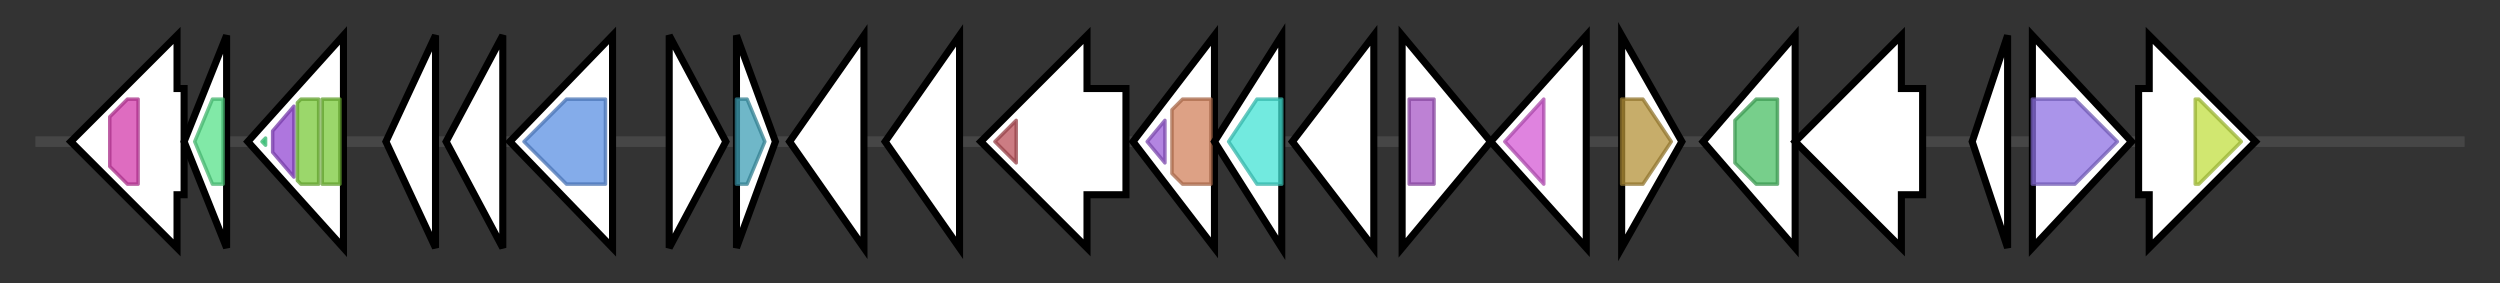 <svg version="1.1" baseProfile="full" xmlns="http://www.w3.org/2000/svg" width="706.067" height="80">
	<rect width="100%" height="100%" fill="#333333" stroke="none"/>
	<g>
		<line x1="10" y1="40.0" x2="696.067" y2="40.0" style="stroke:rgb(70,70,70); stroke-width:3 "/>
		<g>
			<title> (ctg12_19)</title>
			<polygon class=" (ctg12_19)" points="52,25 50,25 50,10 20,40 50,70 50,55 52,55" fill="rgb(255,255,255)" fill-opacity="1.0" stroke="rgb(0,0,0)" stroke-width="2"  />
			<g>
				<title>Rce1-like (PF02517)
"Type II CAAX prenyl endopeptidase Rce1-like"</title>
				<polygon class="PF02517" points="31,33 36,28 39,28 39,52 36,52 31,47" stroke-linejoin="round" width="8" height="24" fill="rgb(211,59,171)" stroke="rgb(168,47,136)" stroke-width="1" opacity="0.75" />
			</g>
		</g>
		<g>
			<title> (ctg12_20)</title>
			<polygon class=" (ctg12_20)" points="52,40 64,10 64,70" fill="rgb(255,255,255)" fill-opacity="1.0" stroke="rgb(0,0,0)" stroke-width="2"  />
			<g>
				<title>Ribonuc_L-PSP (PF01042)
"Endoribonuclease L-PSP"</title>
				<polygon class="PF01042" points="55,40 60,28 63,28 63,52 60,52" stroke-linejoin="round" width="11" height="24" fill="rgb(87,225,137)" stroke="rgb(69,180,109)" stroke-width="1" opacity="0.75" />
			</g>
		</g>
		<g>
			<title> (ctg12_21)</title>
			<polygon class=" (ctg12_21)" points="70,40 97,10 97,70" fill="rgb(255,255,255)" fill-opacity="1.0" stroke="rgb(0,0,0)" stroke-width="2"  />
			<g>
				<title>CvfB_WH (PF17783)
"CvfB-like winged helix domain"</title>
				<polygon class="PF17783" points="74,40 75,39 75,41" stroke-linejoin="round" width="5" height="24" fill="rgb(60,225,135)" stroke="rgb(48,180,108)" stroke-width="1" opacity="0.75" />
			</g>
			<g>
				<title>S1 (PF00575)
"S1 RNA binding domain"</title>
				<polygon class="PF00575" points="77,37 83,30 83,50 77,43" stroke-linejoin="round" width="6" height="24" fill="rgb(147,73,211)" stroke="rgb(117,58,168)" stroke-width="1" opacity="0.75" />
			</g>
			<g>
				<title>S1_2 (PF13509)
"S1 domain"</title>
				<polygon class="PF13509" points="84,29 85,28 90,28 90,52 85,52 84,51" stroke-linejoin="round" width="6" height="24" fill="rgb(122,201,58)" stroke="rgb(97,160,46)" stroke-width="1" opacity="0.75" />
			</g>
			<g>
				<title>S1_2 (PF13509)
"S1 domain"</title>
				<rect class="PF13509" x="91" y="28" stroke-linejoin="round" width="5" height="24" fill="rgb(122,201,58)" stroke="rgb(97,160,46)" stroke-width="1" opacity="0.75" />
			</g>
		</g>
		<g>
			<title> (ctg12_22)</title>
			<polygon class=" (ctg12_22)" points="109,40 123,10 123,70" fill="rgb(255,255,255)" fill-opacity="1.0" stroke="rgb(0,0,0)" stroke-width="2"  />
		</g>
		<g>
			<title> (ctg12_23)</title>
			<polygon class=" (ctg12_23)" points="126,40 142,10 142,70" fill="rgb(255,255,255)" fill-opacity="1.0" stroke="rgb(0,0,0)" stroke-width="2"  />
		</g>
		<g>
			<title> (ctg12_24)</title>
			<polygon class=" (ctg12_24)" points="144,40 173,10 173,70" fill="rgb(255,255,255)" fill-opacity="1.0" stroke="rgb(0,0,0)" stroke-width="2"  />
			<g>
				<title>LPG_synthase_C (PF09924)
"Phosphatidylglycerol lysyltransferase, C-terminal"</title>
				<polygon class="PF09924" points="148,40 160,28 171,28 171,52 160,52" stroke-linejoin="round" width="27" height="24" fill="rgb(91,144,226)" stroke="rgb(72,115,180)" stroke-width="1" opacity="0.75" />
			</g>
		</g>
		<g>
			<title> (ctg12_25)</title>
			<polygon class=" (ctg12_25)" points="189,10 205,40 189,70" fill="rgb(255,255,255)" fill-opacity="1.0" stroke="rgb(0,0,0)" stroke-width="2"  />
		</g>
		<g>
			<title> (ctg12_26)</title>
			<polygon class=" (ctg12_26)" points="208,10 219,40 208,70" fill="rgb(255,255,255)" fill-opacity="1.0" stroke="rgb(0,0,0)" stroke-width="2"  />
			<g>
				<title>P-II (PF00543)
"Nitrogen regulatory protein P-II"</title>
				<polygon class="PF00543" points="208,28 211,28 216,40 211,52 208,52" stroke-linejoin="round" width="10" height="24" fill="rgb(63,159,181)" stroke="rgb(50,127,144)" stroke-width="1" opacity="0.75" />
			</g>
		</g>
		<g>
			<title> (ctg12_27)</title>
			<polygon class=" (ctg12_27)" points="223,40 244,10 244,70" fill="rgb(255,255,255)" fill-opacity="1.0" stroke="rgb(0,0,0)" stroke-width="2"  />
		</g>
		<g>
			<title> (ctg12_28)</title>
			<polygon class=" (ctg12_28)" points="250,40 271,10 271,70" fill="rgb(255,255,255)" fill-opacity="1.0" stroke="rgb(0,0,0)" stroke-width="2"  />
		</g>
		<g>
			<title> (ctg12_29)</title>
			<polygon class=" (ctg12_29)" points="318,25 307,25 307,10 277,40 307,70 307,55 318,55" fill="rgb(255,255,255)" fill-opacity="1.0" stroke="rgb(0,0,0)" stroke-width="2"  />
			<g>
				<title>HATPase_c_5 (PF14501)
"GHKL domain"</title>
				<polygon class="PF14501" points="281,40 287,34 287,46" stroke-linejoin="round" width="10" height="24" fill="rgb(187,81,89)" stroke="rgb(149,64,71)" stroke-width="1" opacity="0.75" />
			</g>
		</g>
		<g>
			<title> (ctg12_30)</title>
			<polygon class=" (ctg12_30)" points="320,40 343,10 343,70" fill="rgb(255,255,255)" fill-opacity="1.0" stroke="rgb(0,0,0)" stroke-width="2"  />
			<g>
				<title>LytTR (PF04397)
"LytTr DNA-binding domain"</title>
				<polygon class="PF04397" points="324,40 329,34 329,46" stroke-linejoin="round" width="9" height="24" fill="rgb(154,92,215)" stroke="rgb(123,73,172)" stroke-width="1" opacity="0.75" />
			</g>
			<g>
				<title>Response_reg (PF00072)
"Response regulator receiver domain"</title>
				<polygon class="PF00072" points="331,31 334,28 342,28 342,52 334,52 331,49" stroke-linejoin="round" width="11" height="24" fill="rgb(209,129,92)" stroke="rgb(167,103,73)" stroke-width="1" opacity="0.75" />
			</g>
		</g>
		<g>
			<title> (ctg12_31)</title>
			<polygon class=" (ctg12_31)" points="343,40 362,10 362,70" fill="rgb(255,255,255)" fill-opacity="1.0" stroke="rgb(0,0,0)" stroke-width="2"  />
			<g>
				<title>AgrB (PF04647)
"Accessory gene regulator B"</title>
				<polygon class="PF04647" points="347,40 355,28 362,28 362,52 355,52" stroke-linejoin="round" width="17" height="24" fill="rgb(67,227,212)" stroke="rgb(53,181,169)" stroke-width="1" opacity="0.75" />
			</g>
		</g>
		<g>
			<title> (ctg12_32)</title>
			<polygon class=" (ctg12_32)" points="365,40 388,10 388,70" fill="rgb(255,255,255)" fill-opacity="1.0" stroke="rgb(0,0,0)" stroke-width="2"  />
		</g>
		<g>
			<title> (ctg12_33)</title>
			<polygon class=" (ctg12_33)" points="396,10 421,40 396,70" fill="rgb(255,255,255)" fill-opacity="1.0" stroke="rgb(0,0,0)" stroke-width="2"  />
			<g>
				<title>DUF624 (PF04854)
"Protein of unknown function, DUF624"</title>
				<rect class="PF04854" x="398" y="28" stroke-linejoin="round" width="7" height="24" fill="rgb(167,87,197)" stroke="rgb(133,69,157)" stroke-width="1" opacity="0.75" />
			</g>
		</g>
		<g>
			<title> (ctg12_34)</title>
			<polygon class=" (ctg12_34)" points="421,40 448,10 448,70" fill="rgb(255,255,255)" fill-opacity="1.0" stroke="rgb(0,0,0)" stroke-width="2"  />
			<g>
				<title>Acetyltransf_3 (PF13302)
"Acetyltransferase (GNAT) domain"</title>
				<polygon class="PF13302" points="425,40 436,28 436,28 436,52 436,52" stroke-linejoin="round" width="14" height="24" fill="rgb(212,89,212)" stroke="rgb(169,71,169)" stroke-width="1" opacity="0.75" />
			</g>
		</g>
		<g>
			<title> (ctg12_35)</title>
			<polygon class=" (ctg12_35)" points="458,10 475,40 458,70" fill="rgb(255,255,255)" fill-opacity="1.0" stroke="rgb(0,0,0)" stroke-width="2"  />
			<g>
				<title>Pro_isomerase (PF00160)
"Cyclophilin type peptidyl-prolyl cis-trans isomerase/CLD"</title>
				<polygon class="PF00160" points="458,28 464,28 472,40 464,52 458,52" stroke-linejoin="round" width="15" height="24" fill="rgb(180,145,57)" stroke="rgb(144,116,45)" stroke-width="1" opacity="0.75" />
			</g>
		</g>
		<g>
			<title> (ctg12_36)</title>
			<polygon class=" (ctg12_36)" points="481,40 507,10 507,70" fill="rgb(255,255,255)" fill-opacity="1.0" stroke="rgb(0,0,0)" stroke-width="2"  />
			<g>
				<title>TPM_phosphatase (PF04536)
"TPM domain"</title>
				<polygon class="PF04536" points="490,34 496,28 502,28 502,52 496,52 490,46" stroke-linejoin="round" width="12" height="24" fill="rgb(74,191,100)" stroke="rgb(59,152,80)" stroke-width="1" opacity="0.75" />
			</g>
		</g>
		<g>
			<title> (ctg12_37)</title>
			<polygon class=" (ctg12_37)" points="543,25 537,25 537,10 507,40 537,70 537,55 543,55" fill="rgb(255,255,255)" fill-opacity="1.0" stroke="rgb(0,0,0)" stroke-width="2"  />
		</g>
		<g>
			<title> (ctg12_38)</title>
			<polygon class=" (ctg12_38)" points="557,40 567,10 567,70" fill="rgb(255,255,255)" fill-opacity="1.0" stroke="rgb(0,0,0)" stroke-width="2"  />
		</g>
		<g>
			<title> (ctg12_39)</title>
			<polygon class=" (ctg12_39)" points="574,10 602,40 574,70" fill="rgb(255,255,255)" fill-opacity="1.0" stroke="rgb(0,0,0)" stroke-width="2"  />
			<g>
				<title>F_bP_aldolase (PF01116)
"Fructose-bisphosphate aldolase class-II"</title>
				<polygon class="PF01116" points="574,28 586,28 598,40 586,52 574,52" stroke-linejoin="round" width="28" height="24" fill="rgb(141,112,226)" stroke="rgb(112,89,180)" stroke-width="1" opacity="0.75" />
			</g>
		</g>
		<g>
			<title> (ctg12_40)</title>
			<polygon class=" (ctg12_40)" points="604,25 607,25 607,10 637,40 607,70 607,55 604,55" fill="rgb(255,255,255)" fill-opacity="1.0" stroke="rgb(0,0,0)" stroke-width="2"  />
			<g>
				<title>Sortase (PF04203)
"Sortase domain"</title>
				<polygon class="PF04203" points="620,28 621,28 633,40 621,52 620,52" stroke-linejoin="round" width="16" height="24" fill="rgb(193,223,65)" stroke="rgb(154,178,52)" stroke-width="1" opacity="0.75" />
			</g>
		</g>
	</g>
</svg>
